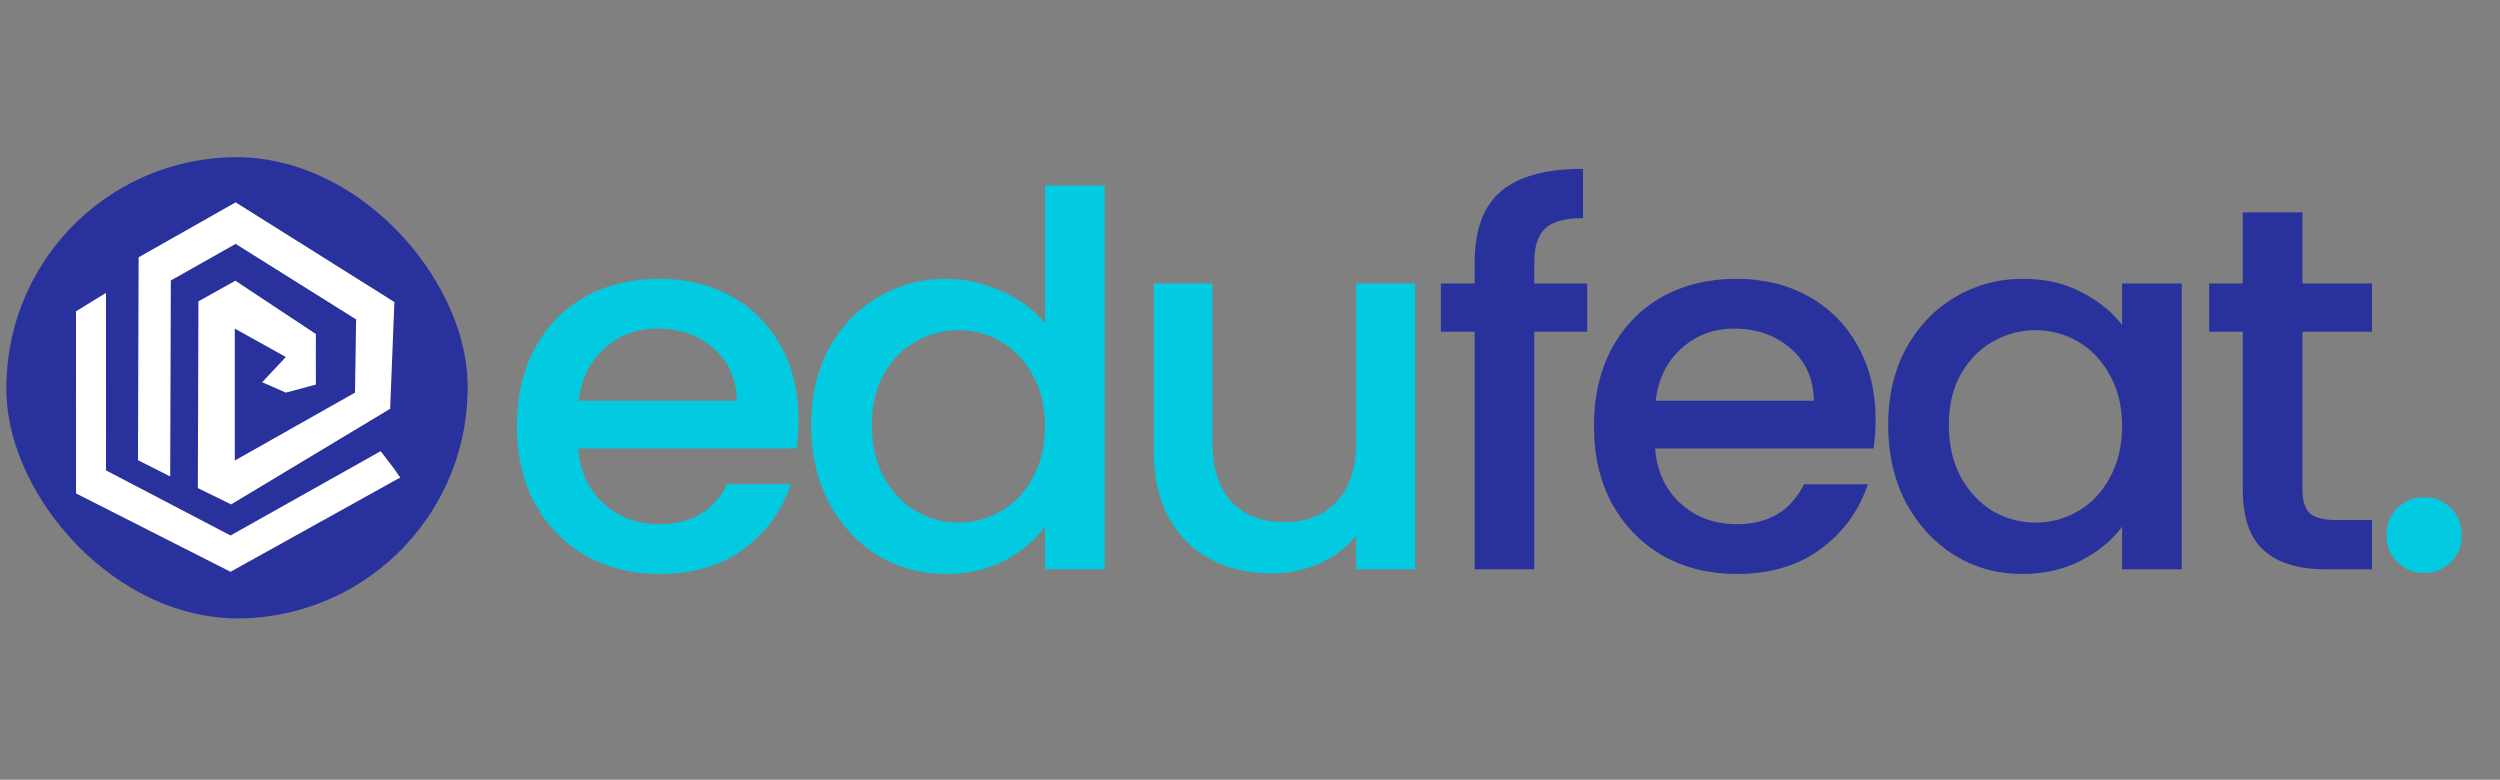<svg width="202" height="63" viewBox="0 0 202 63" fill="none" xmlns="http://www.w3.org/2000/svg">
<rect x="0" y="0" width="202" height="63" fill="#808080" stroke="none"/>
<path d="M64.522 33.887C64.522 34.753 64.466 35.536 64.355 36.234H46.709C46.849 38.078 47.534 39.559 48.763 40.677C49.992 41.795 51.501 42.354 53.29 42.354C55.86 42.354 57.676 41.278 58.738 39.126H63.894C63.195 41.25 61.924 42.996 60.08 44.365C58.263 45.707 56 46.377 53.29 46.377C51.082 46.377 49.098 45.888 47.338 44.91C45.606 43.904 44.236 42.507 43.231 40.719C42.253 38.903 41.764 36.807 41.764 34.432C41.764 32.057 42.239 29.975 43.189 28.187C44.167 26.371 45.522 24.974 47.254 23.996C49.015 23.018 51.026 22.529 53.29 22.529C55.469 22.529 57.411 23.004 59.115 23.954C60.82 24.904 62.147 26.245 63.097 27.977C64.047 29.682 64.522 31.652 64.522 33.887ZM59.535 32.378C59.507 30.618 58.878 29.207 57.649 28.145C56.419 27.083 54.896 26.552 53.08 26.552C51.431 26.552 50.02 27.083 48.847 28.145C47.673 29.179 46.975 30.59 46.751 32.378H59.535ZM65.536 34.348C65.536 32.029 66.011 29.975 66.961 28.187C67.939 26.399 69.252 25.016 70.901 24.038C72.577 23.032 74.436 22.529 76.475 22.529C77.984 22.529 79.465 22.864 80.918 23.535C82.399 24.177 83.572 25.044 84.439 26.133V14.985H89.259V46H84.439V42.521C83.656 43.639 82.567 44.561 81.169 45.288C79.8 46.014 78.222 46.377 76.433 46.377C74.421 46.377 72.577 45.874 70.901 44.868C69.252 43.834 67.939 42.41 66.961 40.593C66.011 38.749 65.536 36.667 65.536 34.348ZM84.439 34.432C84.439 32.839 84.103 31.456 83.433 30.283C82.79 29.109 81.938 28.215 80.876 27.6C79.814 26.986 78.669 26.678 77.439 26.678C76.21 26.678 75.064 26.986 74.002 27.6C72.941 28.187 72.074 29.067 71.404 30.241C70.761 31.386 70.44 32.756 70.44 34.348C70.44 35.941 70.761 37.338 71.404 38.539C72.074 39.741 72.941 40.663 74.002 41.306C75.092 41.92 76.238 42.228 77.439 42.228C78.669 42.228 79.814 41.92 80.876 41.306C81.938 40.691 82.79 39.797 83.433 38.623C84.103 37.422 84.439 36.025 84.439 34.432ZM114.353 22.906V46H109.575V43.276C108.821 44.226 107.829 44.98 106.599 45.539C105.398 46.07 104.112 46.335 102.743 46.335C100.927 46.335 99.293 45.958 97.84 45.204C96.415 44.449 95.283 43.332 94.445 41.851C93.634 40.37 93.229 38.581 93.229 36.486V22.906H97.965V35.773C97.965 37.841 98.482 39.434 99.516 40.551C100.55 41.641 101.961 42.186 103.749 42.186C105.538 42.186 106.949 41.641 107.982 40.551C109.044 39.434 109.575 37.841 109.575 35.773V22.906H114.353ZM195.892 46.293C195.025 46.293 194.299 46 193.712 45.413C193.125 44.826 192.832 44.1 192.832 43.234C192.832 42.368 193.125 41.641 193.712 41.054C194.299 40.468 195.025 40.174 195.892 40.174C196.73 40.174 197.442 40.468 198.029 41.054C198.616 41.641 198.909 42.368 198.909 43.234C198.909 44.1 198.616 44.826 198.029 45.413C197.442 46 196.73 46.293 195.892 46.293Z" fill="#02CBE1"/>
<path d="M128.244 26.804H123.969V46H119.149V26.804H116.424V22.906H119.149V21.271C119.149 18.617 119.847 16.689 121.244 15.488C122.669 14.258 124.891 13.643 127.908 13.643V17.625C126.455 17.625 125.435 17.904 124.849 18.463C124.262 18.994 123.969 19.93 123.969 21.271V22.906H128.244V26.804ZM151.548 33.887C151.548 34.753 151.492 35.536 151.381 36.234H133.735C133.875 38.078 134.56 39.559 135.789 40.677C137.019 41.795 138.527 42.354 140.316 42.354C142.886 42.354 144.703 41.278 145.764 39.126H150.92C150.221 41.25 148.95 42.996 147.106 44.365C145.289 45.707 143.026 46.377 140.316 46.377C138.108 46.377 136.124 45.888 134.364 44.91C132.632 43.904 131.263 42.507 130.257 40.719C129.279 38.903 128.79 36.807 128.79 34.432C128.79 32.057 129.265 29.975 130.215 28.187C131.193 26.371 132.548 24.974 134.28 23.996C136.041 23.018 138.052 22.529 140.316 22.529C142.495 22.529 144.437 23.004 146.142 23.954C147.846 24.904 149.173 26.245 150.123 27.977C151.073 29.682 151.548 31.652 151.548 33.887ZM146.561 32.378C146.533 30.618 145.904 29.207 144.675 28.145C143.445 27.083 141.922 26.552 140.106 26.552C138.458 26.552 137.047 27.083 135.873 28.145C134.699 29.179 134.001 30.59 133.777 32.378H146.561ZM152.562 34.348C152.562 32.029 153.037 29.975 153.987 28.187C154.965 26.399 156.278 25.016 157.927 24.038C159.603 23.032 161.448 22.529 163.459 22.529C165.276 22.529 166.854 22.892 168.196 23.619C169.565 24.317 170.654 25.197 171.465 26.259V22.906H176.285V46H171.465V42.563C170.654 43.653 169.551 44.561 168.154 45.288C166.757 46.014 165.164 46.377 163.376 46.377C161.392 46.377 159.576 45.874 157.927 44.868C156.278 43.834 154.965 42.41 153.987 40.593C153.037 38.749 152.562 36.667 152.562 34.348ZM171.465 34.432C171.465 32.839 171.129 31.456 170.459 30.283C169.816 29.109 168.964 28.215 167.902 27.6C166.84 26.986 165.695 26.678 164.465 26.678C163.236 26.678 162.09 26.986 161.028 27.6C159.967 28.187 159.101 29.067 158.43 30.241C157.787 31.386 157.466 32.756 157.466 34.348C157.466 35.941 157.787 37.338 158.43 38.539C159.101 39.741 159.967 40.663 161.028 41.306C162.118 41.92 163.264 42.228 164.465 42.228C165.695 42.228 166.84 41.92 167.902 41.306C168.964 40.691 169.816 39.797 170.459 38.623C171.129 37.422 171.465 36.025 171.465 34.432ZM186.039 26.804V39.587C186.039 40.454 186.235 41.082 186.626 41.473C187.045 41.837 187.744 42.018 188.722 42.018H191.656V46H187.883C185.732 46 184.083 45.497 182.938 44.491C181.792 43.485 181.219 41.851 181.219 39.587V26.804H178.495V22.906H181.219V17.164H186.039V22.906H191.656V26.804H186.039Z" fill="#29329C"/>
<rect width="37.256" height="37.256" rx="18.628" transform="matrix(1 -0.028 0.028 1 0 13.226)" fill="#29329C"/>
<path d="M25.524 26.989L25.519 28.852L25.525 31.071L23.098 31.723L21.186 30.884L23.097 28.843L18.97 26.553L18.972 37.211L28.684 31.724L28.774 25.809L19.039 19.707L13.803 22.663L13.752 38.497L11.148 37.184L11.201 20.791L19.039 16.349L31.866 24.404L31.525 33.028L18.673 40.756L15.985 39.436L16.033 24.348L19.018 22.682L25.524 26.989Z" fill="white"/>
<path d="M8.562 23.663L6.141 25.153L6.144 39.869L18.625 46.2L32.064 38.735L32.343 38.595L31.858 37.897L30.759 36.453L18.625 43.267L8.565 38.007L8.562 23.663Z" fill="white"/>
</svg>
